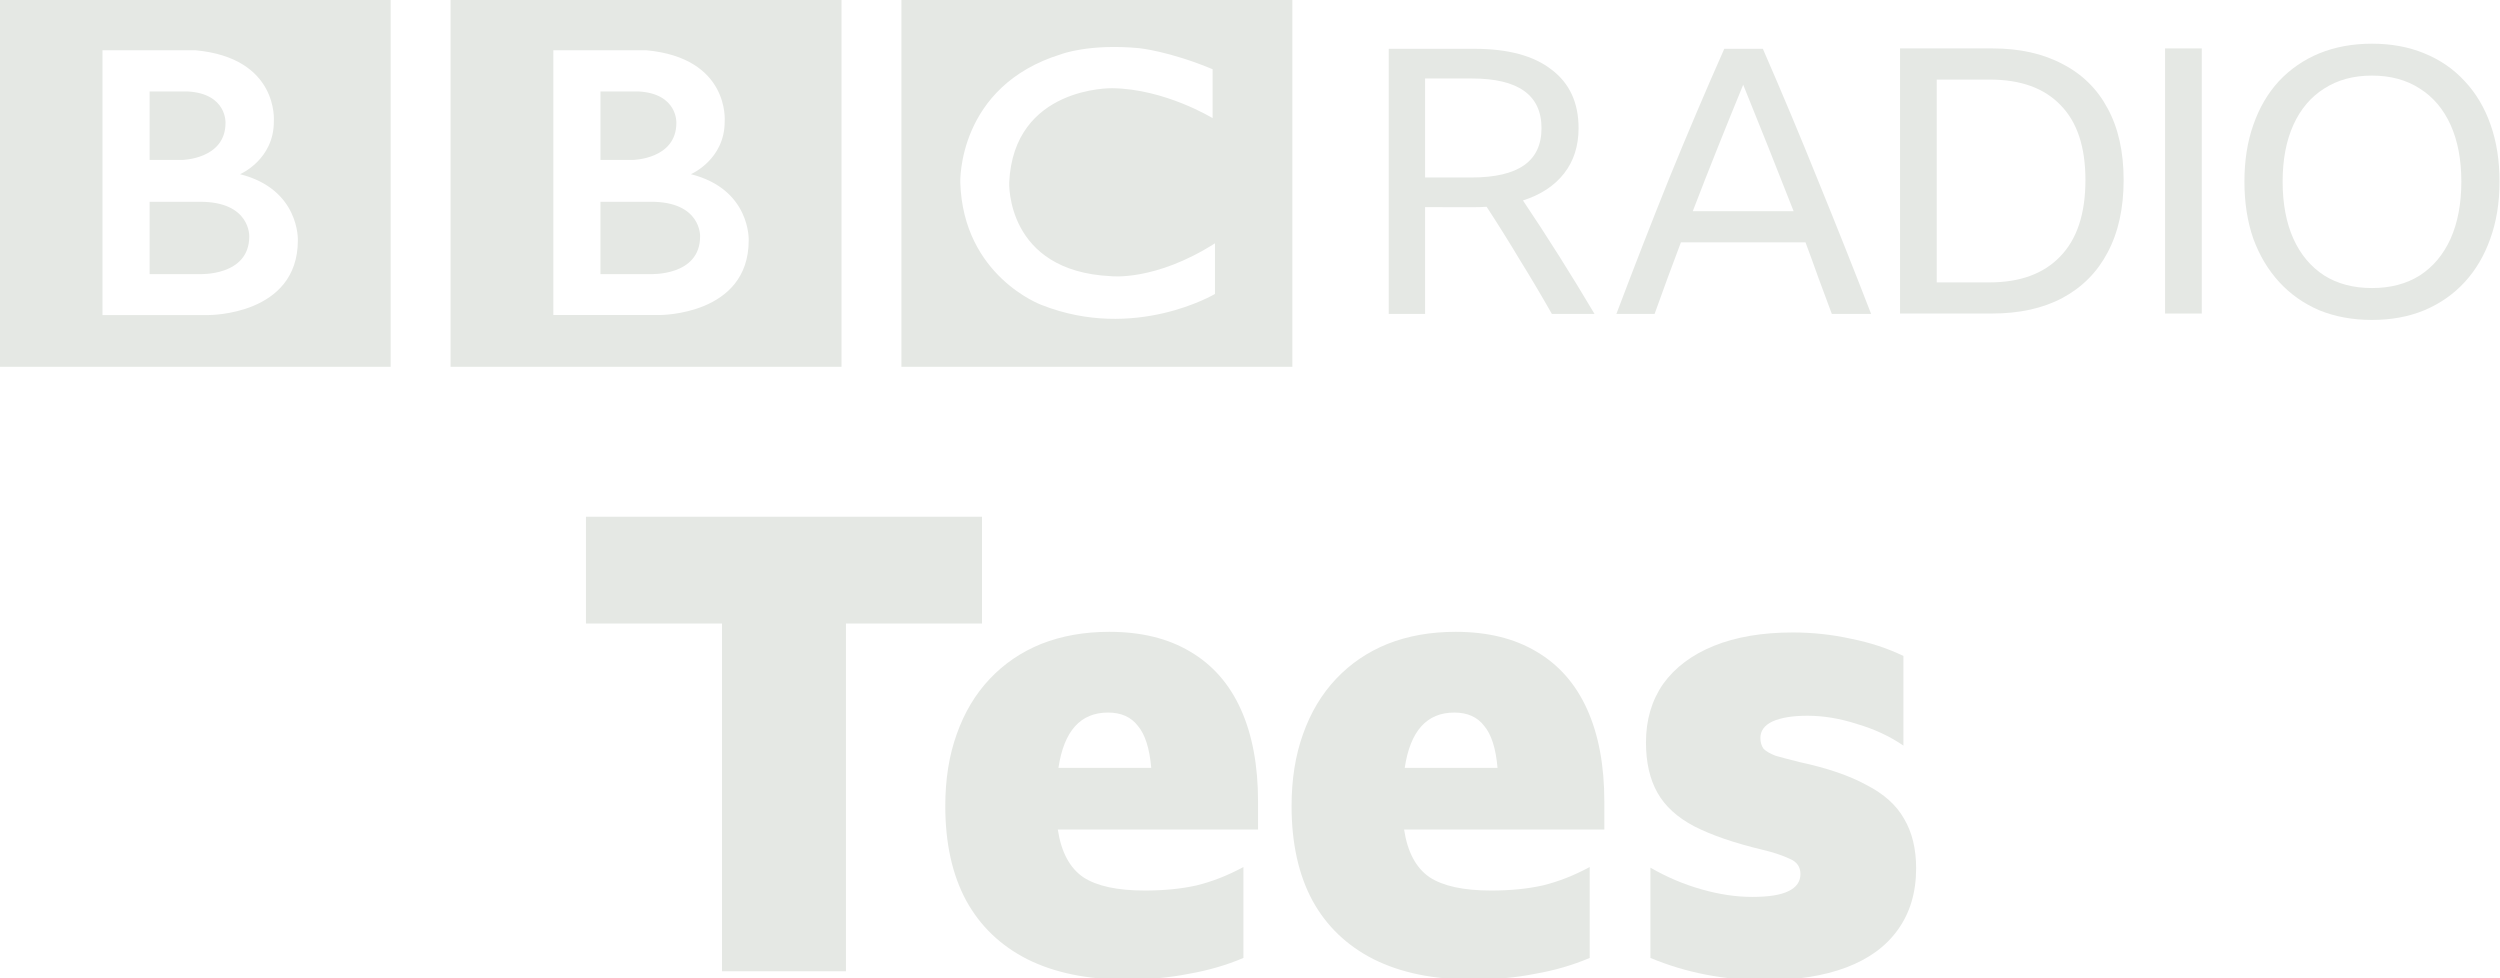 <svg version="1.1" viewBox="0 0 255.6 100" xmlns="http://www.w3.org/2000/svg">
 <g transform="matrix(.966 0 0 .966 -373.98 -2496.7)" fill="#e5e8e4" stroke-width="1.035">
  <path d="m461.24 2609.6c0 4.237-5.273 3.986-5.273 3.986h-5.273v-7.655h5.273c5.426-0.037 5.273 3.67 5.273 3.67m-10.545-15.347h4.018c4.172 0.225 4.015 3.327 4.015 3.327 0 3.861-4.613 3.922-4.613 3.922h-3.419zm9.57 8.756s3.609-1.539 3.577-5.617c0 0 0.549-6.685-8.308-7.5h-9.828v28.024h11.265s9.413 0.045 9.413-7.906c-2e-4 0 0.221-5.4-6.119-7m-25.435-18.61h41.377v38.993h-41.377zm-21.306 25.2c0 4.237-5.273 3.986-5.273 3.986h-5.273v-7.655h5.273c5.427-0.035 5.273 3.67 5.273 3.67m-10.546-15.347h4.019c4.172 0.225 4.014 3.327 4.014 3.327 0 3.86-4.613 3.923-4.613 3.923h-3.42zm9.571 8.756s3.61-1.538 3.577-5.617c0 0 0.548-6.685-8.308-7.501h-9.829v28.025h11.266s9.412 0.045 9.412-7.907c0 0 0.221-5.4-6.119-7m-25.435-18.609h41.377v38.992h-41.377zm128.37 7.5v5.177s-5.054-3.105-10.639-3.168c0 0-10.42-0.207-10.889 9.987 0 0-0.376 9.373 10.764 9.907 0 0 4.674 0.564 11.015-3.48v5.363s-8.506 5.053-18.359 1.161c0 0-8.283-3.025-8.598-12.95 0 0-0.344-10.209 10.703-13.596 0 0 2.95-1.131 8.251-0.627 2e-4 0 3.168 0.314 7.753 2.226m-32.937 31.494h41.377v-38.993h-41.377z"/>
  <path d="m537.97 2606.5v11.302h-3.846v-28.061h9.065q5.337 0 8.163 2.199 2.865 2.158 2.865 6.199 0 2.826-1.53 4.788t-4.356 2.865q3.924 5.848 7.574 12.01h-4.513q-1.648-2.904-3.375-5.692-1.688-2.824-3.532-5.65-0.628 0.045-1.334 0.045zm0-3.139h4.905q3.728 0 5.573-1.296 1.845-1.294 1.845-3.925 0-5.257-7.378-5.257h-4.945z"/>
  <path d="m581.02 2617.8q-0.706-1.924-1.413-3.807-0.667-1.884-1.373-3.767h-13.186q-1.413 3.728-2.786 7.574h-4.042q2.786-7.378 5.612-14.403 2.865-7.025 5.808-13.658h4.081q3.061 7.025 5.887 14.049 2.865 7.025 5.572 14.011zm-14.717-10.871h10.674q-1.334-3.415-2.668-6.75-1.334-3.336-2.669-6.633-1.374 3.337-2.708 6.673-1.334 3.336-2.629 6.711z"/>
  <path d="m588.24 2589.7h9.772q4.317 0 7.417 1.648 3.139 1.611 4.788 4.71 1.688 3.101 1.688 7.574 0 4.473-1.688 7.652-1.648 3.14-4.788 4.827-3.1 1.648-7.456 1.648h-9.732zm9.458 24.764q4.866 0 7.495-2.746 2.669-2.748 2.669-8.084 0-5.26-2.629-7.928-2.59-2.708-7.496-2.708h-5.612v21.466z"/>
  <path d="m616.29 2589.7h3.885v28.06h-3.885z"/>
  <path d="m638.19 2589.2q3.061 0 5.533 1.021 2.512 1.021 4.278 2.943 1.805 1.923 2.747 4.631 0.942 2.669 0.942 6.004 0 3.336-0.981 6.044-0.942 2.668-2.708 4.591-1.766 1.923-4.278 2.982-2.472 1.021-5.533 1.021t-5.573-1.021q-2.472-1.059-4.238-2.982-1.766-1.923-2.747-4.591-0.942-2.708-0.942-6.044 0-3.335 0.942-6.004 0.942-2.708 2.708-4.631 1.805-1.922 4.277-2.943 2.511-1.021 5.573-1.021zm0 25.863q2.943 0 5.062-1.335 2.119-1.374 3.257-3.885 1.138-2.551 1.138-6.044 0-3.491-1.138-6.004-1.138-2.511-3.257-3.845-2.119-1.374-5.062-1.374-2.943 0-5.062 1.374-2.119 1.334-3.257 3.845-1.138 2.513-1.138 6.004 0 3.493 1.138 6.044 1.138 2.511 3.257 3.885 2.119 1.335 5.062 1.335z"/>
  <g transform="matrix(1.682,0,0,1.682,-239.4,987.31)">
   <path d="m409.37 982.14h24.92v6.72h-8.56v21.88h-7.8v-21.88h-8.56z"/>
   <path d="m450.74 1009.9q-1.6 0.68-3.44 1-1.8 0.36-3.96 0.36-3.64 0-6.2-1.28-2.52-1.28-3.84-3.68-1.32-2.44-1.32-5.96 0-2.52 0.72-4.52 0.72-2.04 2.08-3.48t3.24-2.2q1.92-0.76 4.28-0.76 3 0 5.08 1.24 2.12 1.24 3.2 3.64t1.08 5.8v1.76h-12.6q0.32 2.12 1.6 3 1.28 0.84 3.88 0.84 1.8 0 3.24-0.32 1.48-0.36 2.96-1.16zm-8.52-15.44q-2.6 0-3.12 3.48h5.84q-0.16-1.84-0.84-2.64-0.64-0.84-1.88-0.84z"/>
   <path d="m472.53 1009.9q-1.6 0.68-3.44 1-1.8 0.36-3.96 0.36-3.64 0-6.2-1.28-2.52-1.28-3.84-3.68-1.32-2.44-1.32-5.96 0-2.52 0.72-4.52 0.72-2.04 2.08-3.48t3.24-2.2q1.92-0.76 4.28-0.76 3 0 5.08 1.24 2.12 1.24 3.2 3.64t1.08 5.8v1.76h-12.6q0.32 2.12 1.6 3 1.28 0.84 3.88 0.84 1.8 0 3.24-0.32 1.48-0.36 2.96-1.16zm-8.52-15.44q-2.6 0-3.12 3.48h5.84q-0.16-1.84-0.84-2.64-0.64-0.84-1.88-0.84z"/>
   <path d="m483.55 1011.3q-3.84 0-7.2-1.4v-5.68q1.52 0.88 3.2 1.36t3.2 0.48q1.56 0 2.28-0.36 0.76-0.36 0.76-1.08 0-0.68-0.68-0.96-0.68-0.32-1.68-0.56-2.68-0.64-4.32-1.48-1.6-0.84-2.32-2.12t-0.72-3.16q0-2.12 1.08-3.68 1.12-1.56 3.2-2.4t4.96-0.84q1.88 0 3.68 0.4 1.8 0.36 3.28 1.08v5.64q-1.28-0.88-2.92-1.36-1.6-0.52-3.12-0.52-1.4 0-2.2 0.36-0.76 0.36-0.76 1.04 0 0.4 0.2 0.68 0.24 0.24 0.76 0.44 0.56 0.16 1.52 0.4 2.6 0.56 4.2 1.44 1.64 0.84 2.36 2.12 0.76 1.28 0.76 3.12 0 2.28-1.16 3.88-1.12 1.56-3.24 2.36t-5.12 0.8z"/>
  </g>
 </g>
</svg>
